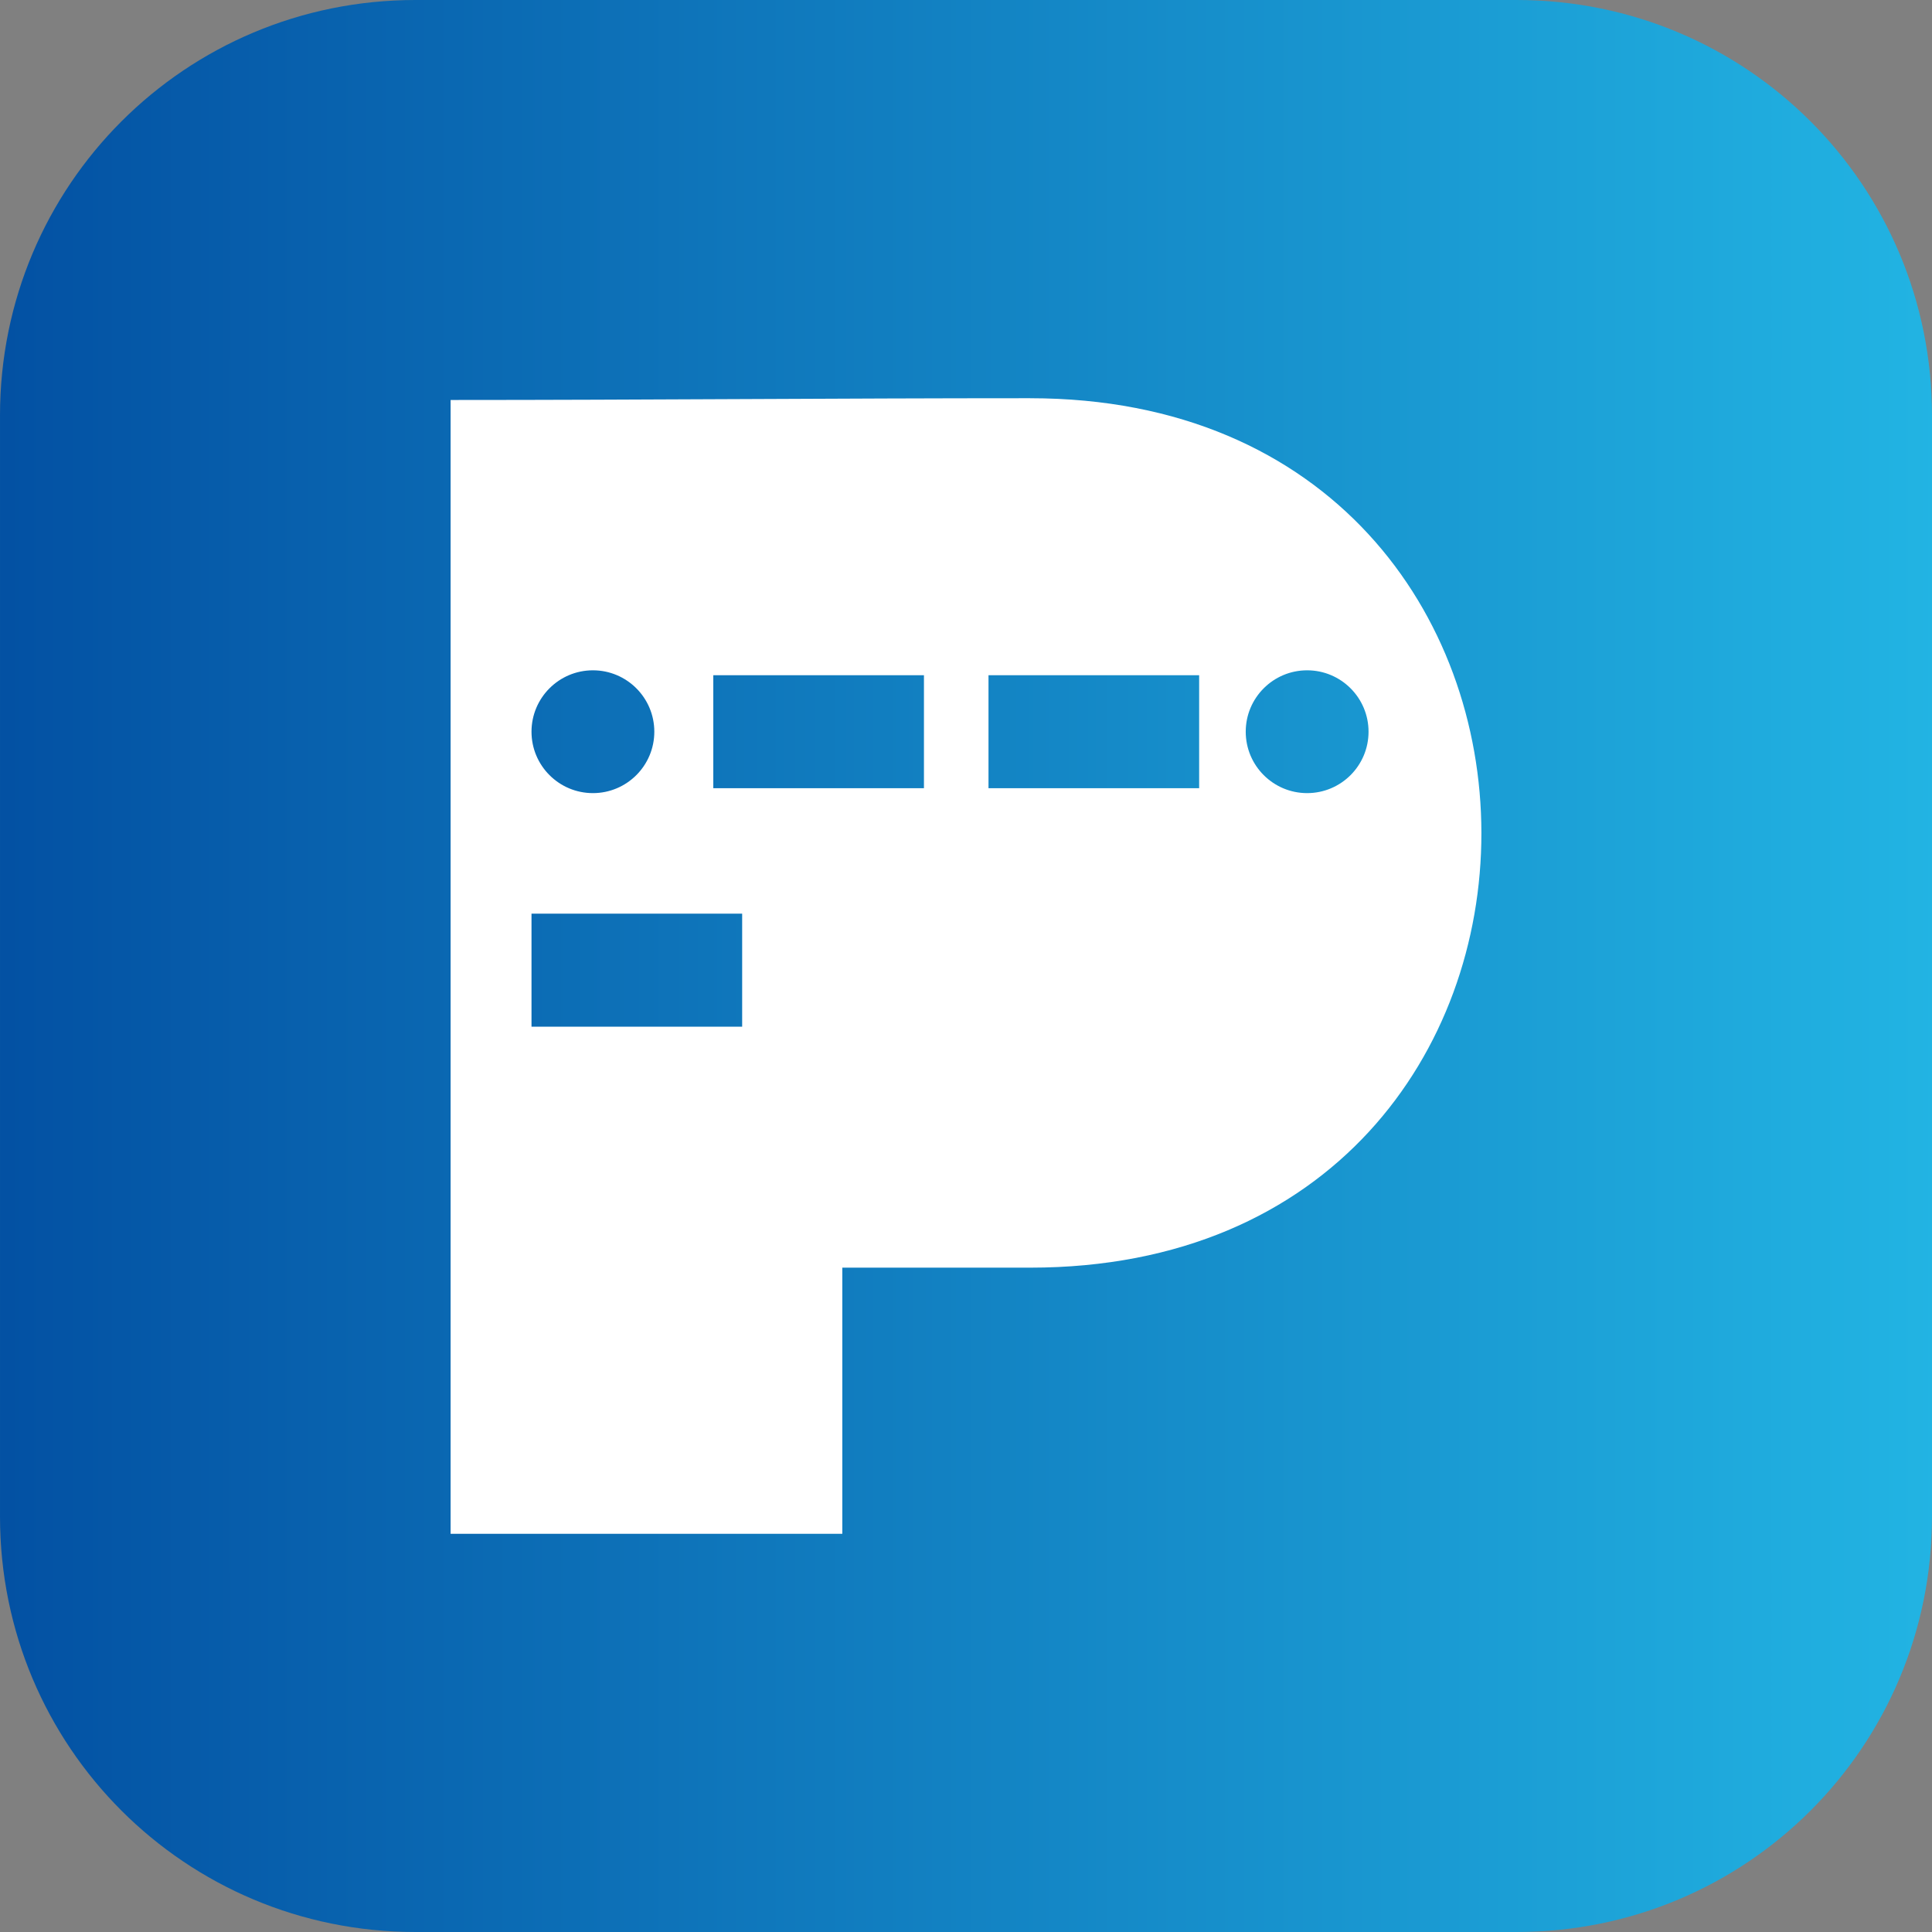 <?xml version="1.0" encoding="UTF-8"?>
<svg width="105.81mm" height="105.81mm" version="1.1" viewBox="0 0 105.81 105.81" xmlns="http://www.w3.org/2000/svg" xmlns:cc="http://creativecommons.org/ns#" xmlns:dc="http://purl.org/dc/elements/1.1/" xmlns:rdf="http://www.w3.org/1999/02/22-rdf-syntax-ns#" xmlns:xlink="http://www.w3.org/1999/xlink">
<rect x="0" y="0" width="105.81" height="105.81" fill="#808080" stroke="none"/>
<defs>
<linearGradient id="a" x1="638.81" x2="764.53" y1="-1193.1" y2="-1193.1" gradientTransform="matrix(.842 0 0 .842 -526.27 1071.3)" gradientUnits="userSpaceOnUse">
<stop stop-color="#0351a3" offset="0"/>
<stop stop-color="#22b4e3" offset="1"/>
</linearGradient>
</defs>
<g transform="translate(-11.351 -14.285)">
<path d="m34.104 14.285h60.304c12.605 0 22.753 10.148 22.753 22.753v60.304c0 12.605-10.148 22.753-22.753 22.753h-60.304c-12.605 0-22.753-10.148-22.753-22.753v-60.304c0-12.605 10.148-22.753 22.753-22.753z" fill="url(#a)"/>
<path d="m67.773 36.094c-10.581 0-21.163 0.097-31.744 0.097v62.096h21.453v-14.576h10.291c32.995 0 32.898-47.616 0-47.616zm-23.95 14.902c1.857 0 3.363 1.506 3.363 3.363 1.8e-4 1.857-1.506 3.363-3.363 3.363-1.857 0-3.363-1.506-3.363-3.363 0-1.857 1.506-3.363 3.363-3.363zm39.116 0c1.857 0 3.363 1.506 3.363 3.363 8.2e-5 1.857-1.506 3.363-3.363 3.363-1.857 0-3.363-1.506-3.363-3.363 9e-5 -1.857 1.506-3.363 3.363-3.363zm-32.523 0.268h11.537v6.19h-11.537zm15.072 0h11.537v6.19h-11.537zm-25.028 13.059h11.537v6.19h-11.537z" fill="#fff"/>
</g>
</svg>
